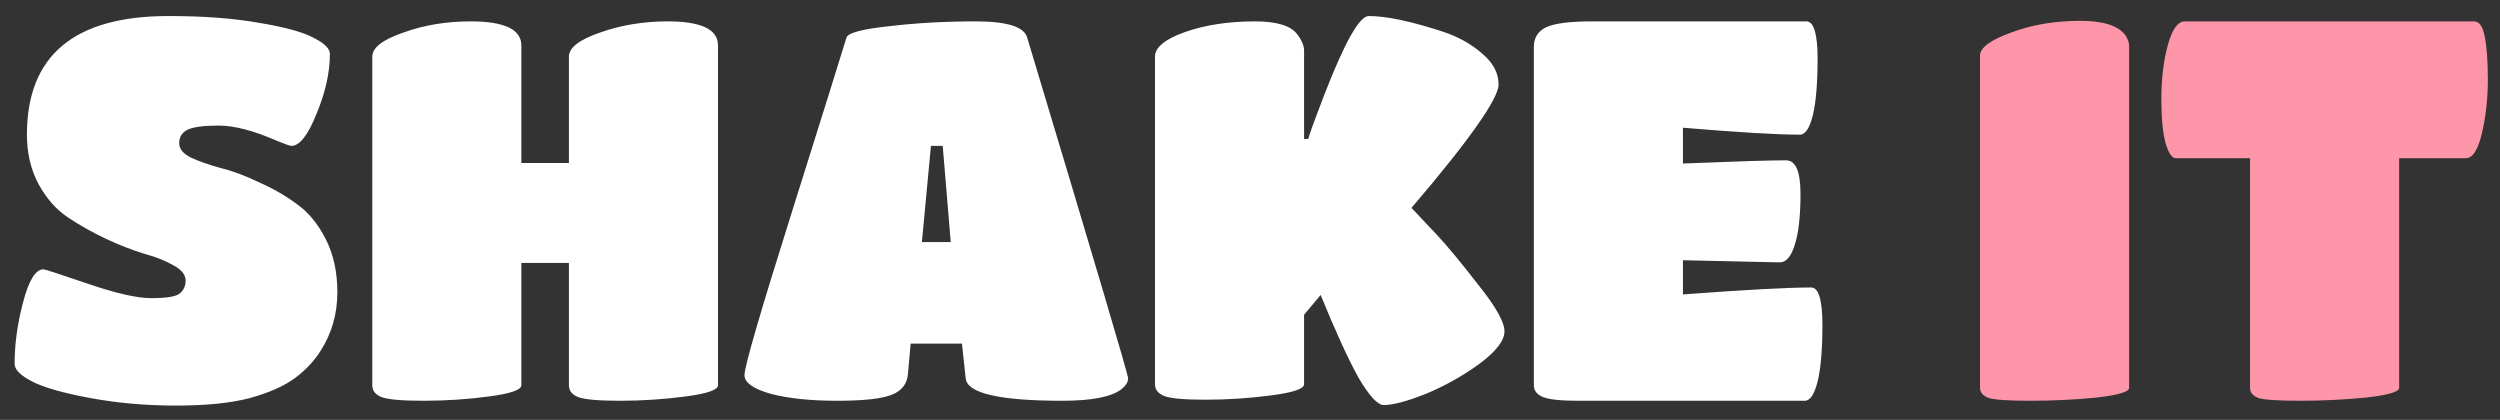 <svg width="131" height="22" viewBox="0 0 131 22" fill="none" xmlns="http://www.w3.org/2000/svg">
<rect x="0" y="0" width="131" height="22" fill="#333333" stroke="none"/>
<path d="M15.438 19.824C14.878 20.235 14.094 20.58 13.086 20.86C12.097 21.121 10.809 21.252 9.222 21.252C7.654 21.252 6.161 21.121 4.742 20.86C3.324 20.599 2.306 20.309 1.69 19.992C1.074 19.675 0.766 19.367 0.766 19.068C0.766 18.023 0.916 16.94 1.214 15.82C1.513 14.681 1.868 14.112 2.278 14.112C2.353 14.112 3.128 14.364 4.602 14.868C6.077 15.372 7.188 15.624 7.934 15.624C8.681 15.624 9.166 15.549 9.39 15.4C9.614 15.232 9.726 14.999 9.726 14.7C9.726 14.401 9.521 14.14 9.11 13.916C8.7 13.673 8.186 13.468 7.57 13.3C6.954 13.113 6.282 12.852 5.554 12.516C4.845 12.18 4.182 11.807 3.566 11.396C2.95 10.985 2.437 10.407 2.026 9.66C1.616 8.895 1.41 8.027 1.41 7.056C1.41 2.912 3.884 0.84 8.83 0.84C10.678 0.84 12.274 0.961 13.618 1.204C14.962 1.428 15.905 1.689 16.446 1.988C17.006 2.268 17.286 2.548 17.286 2.828C17.286 3.799 17.053 4.844 16.586 5.964C16.138 7.084 15.7 7.644 15.27 7.644C15.196 7.644 14.953 7.56 14.542 7.392C13.31 6.851 12.284 6.58 11.462 6.58C10.66 6.58 10.109 6.655 9.81 6.804C9.53 6.953 9.39 7.187 9.39 7.504C9.39 7.803 9.596 8.055 10.006 8.26C10.417 8.447 10.921 8.624 11.518 8.792C12.134 8.941 12.797 9.184 13.506 9.52C14.234 9.837 14.906 10.22 15.522 10.668C16.138 11.097 16.652 11.713 17.062 12.516C17.473 13.319 17.678 14.252 17.678 15.316C17.678 16.436 17.389 17.453 16.81 18.368C16.456 18.928 15.998 19.413 15.438 19.824ZM27.319 20.188C27.319 20.431 26.749 20.627 25.611 20.776C24.491 20.925 23.352 21 22.195 21C21.056 21 20.319 20.935 19.983 20.804C19.665 20.673 19.507 20.468 19.507 20.188V2.968C19.507 2.501 20.048 2.081 21.131 1.708C22.213 1.316 23.389 1.12 24.659 1.12C26.432 1.12 27.319 1.54 27.319 2.38V8.54H29.811V2.968C29.811 2.501 30.352 2.081 31.435 1.708C32.536 1.316 33.721 1.12 34.991 1.12C36.745 1.12 37.623 1.54 37.623 2.38V20.188C37.623 20.431 37.053 20.627 35.915 20.776C34.776 20.925 33.637 21 32.499 21C31.36 21 30.623 20.935 30.287 20.804C29.969 20.673 29.811 20.468 29.811 20.188V13.776H27.319V20.188ZM47.578 19.572C47.541 20.113 47.252 20.487 46.711 20.692C46.188 20.897 45.236 21 43.855 21C42.473 21 41.316 20.879 40.383 20.636C39.468 20.375 39.011 20.048 39.011 19.656C39.011 19.208 39.841 16.352 41.502 11.088C43.164 5.805 44.116 2.763 44.358 1.96C44.452 1.717 45.199 1.521 46.599 1.372C48.017 1.204 49.529 1.12 51.135 1.12C52.758 1.12 53.654 1.4 53.822 1.96C57.35 13.683 59.114 19.637 59.114 19.824C59.114 20.011 59.002 20.197 58.779 20.384C58.256 20.795 57.22 21 55.67 21C52.367 21 50.677 20.608 50.602 19.824L50.407 18.004H47.718L47.578 19.572ZM49.819 12.684L49.398 7.644H48.782L48.306 12.684H49.819ZM68.334 20.132C68.334 20.375 67.756 20.571 66.598 20.72C65.46 20.869 64.321 20.944 63.182 20.944C62.044 20.944 61.316 20.879 60.998 20.748C60.681 20.617 60.522 20.412 60.522 20.132V2.968C60.522 2.483 61.045 2.053 62.09 1.68C63.154 1.307 64.377 1.12 65.758 1.12C66.897 1.12 67.634 1.344 67.97 1.792C68.213 2.109 68.334 2.399 68.334 2.66V7.28H68.558C68.558 7.187 68.838 6.412 69.398 4.956C70.462 2.212 71.237 0.84 71.722 0.84C72.637 0.84 73.925 1.111 75.586 1.652C76.389 1.913 77.08 2.296 77.658 2.8C78.237 3.285 78.526 3.827 78.526 4.424C78.526 4.797 78.144 5.525 77.378 6.608C76.632 7.672 75.493 9.1 73.962 10.892C74.317 11.265 74.765 11.741 75.306 12.32C75.848 12.899 76.566 13.767 77.462 14.924C78.377 16.063 78.834 16.875 78.834 17.36C78.834 17.845 78.396 18.415 77.518 19.068C76.641 19.703 75.708 20.225 74.718 20.636C73.729 21.028 72.992 21.224 72.506 21.224C72.189 21.224 71.75 20.748 71.19 19.796C70.649 18.825 69.986 17.379 69.202 15.456L68.334 16.492V20.132ZM94.57 21H82.698C81.783 21 81.167 20.935 80.85 20.804C80.533 20.673 80.374 20.468 80.374 20.188V2.464C80.374 1.979 80.589 1.633 81.018 1.428C81.466 1.223 82.259 1.12 83.398 1.12H94.654C95.046 1.12 95.242 1.773 95.242 3.08C95.242 4.368 95.158 5.357 94.99 6.048C94.822 6.72 94.598 7.056 94.318 7.056C93.105 7.056 91.061 6.935 88.186 6.692V8.568C90.949 8.456 92.75 8.4 93.59 8.4C94.094 8.4 94.346 8.988 94.346 10.164C94.346 11.34 94.243 12.236 94.038 12.852C93.851 13.449 93.59 13.748 93.254 13.748L88.186 13.636V15.428C91.434 15.185 93.674 15.064 94.906 15.064C95.298 15.064 95.494 15.717 95.494 17.024C95.494 18.331 95.41 19.32 95.242 19.992C95.074 20.664 94.85 21 94.57 21Z" fill="white"/>
<path d="M111.565 20.328C111.565 20.533 110.995 20.701 109.857 20.832C108.718 20.944 107.57 21 106.413 21C105.274 21 104.546 20.953 104.229 20.86C103.911 20.748 103.753 20.571 103.753 20.328V2.912C103.753 2.501 104.294 2.1 105.377 1.708C106.459 1.297 107.673 1.092 109.017 1.092C110.211 1.092 110.995 1.344 111.369 1.848C111.499 2.035 111.565 2.221 111.565 2.408V20.328ZM125.715 20.328C125.715 20.533 125.137 20.701 123.979 20.832C122.841 20.944 121.693 21 120.535 21C119.397 21 118.669 20.953 118.351 20.86C118.053 20.748 117.903 20.571 117.903 20.328V8.288H114.011C113.806 8.288 113.629 8.027 113.479 7.504C113.33 6.981 113.255 6.207 113.255 5.18C113.255 4.135 113.367 3.201 113.591 2.38C113.815 1.54 114.114 1.12 114.487 1.12H129.635C129.915 1.12 130.102 1.381 130.195 1.904C130.307 2.427 130.363 3.183 130.363 4.172C130.363 5.161 130.261 6.095 130.055 6.972C129.85 7.849 129.57 8.288 129.215 8.288H125.715V20.328Z" fill="#FD96A9"/>
</svg>
